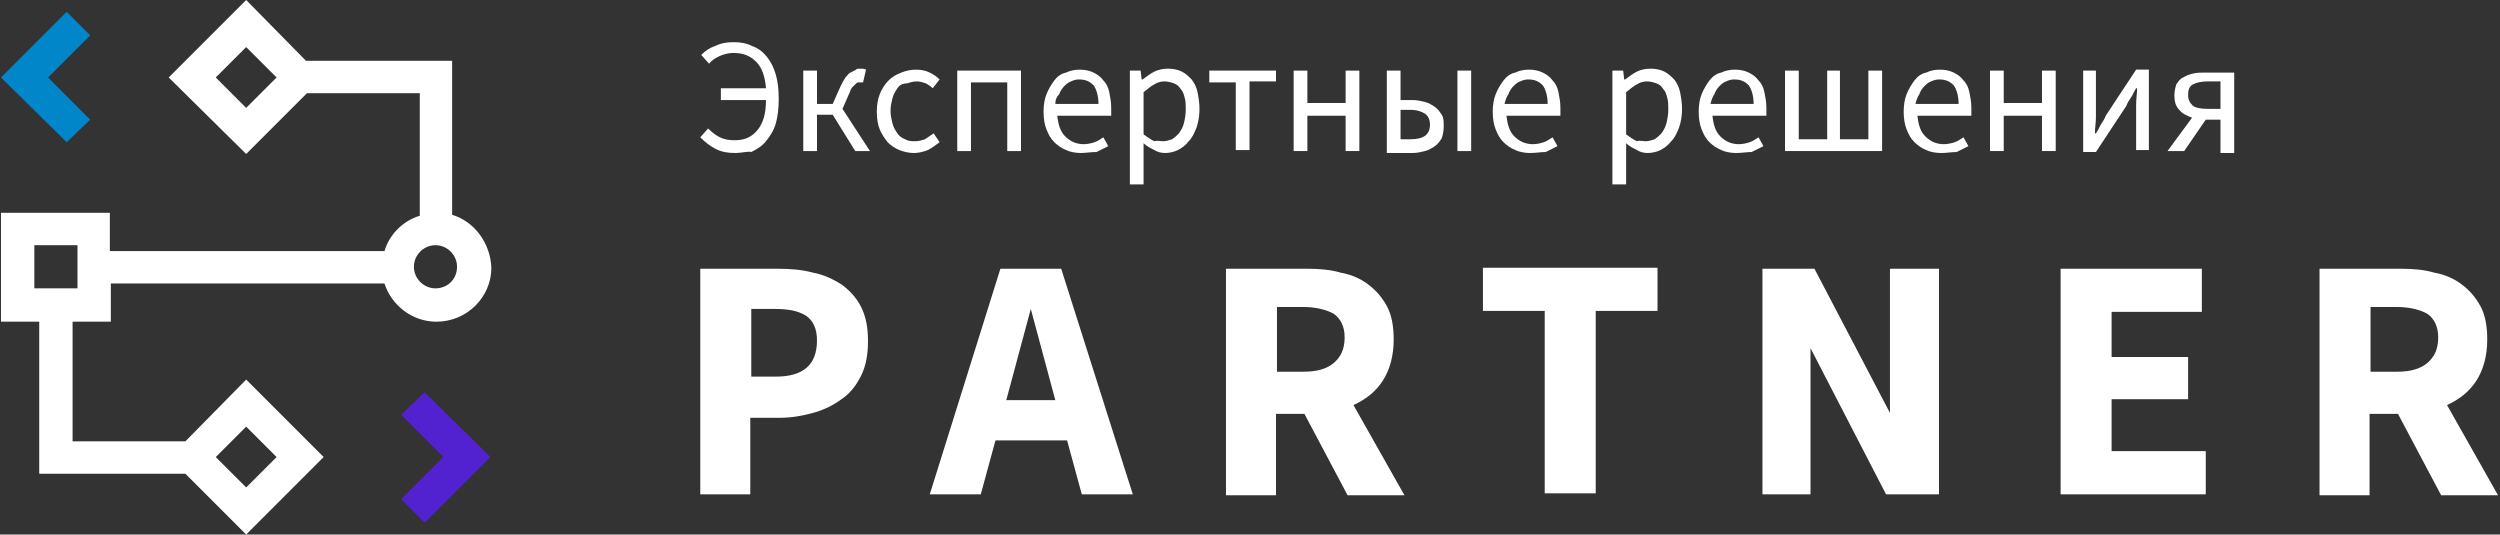 <?xml version="1.0" encoding="utf-8"?>
<!-- Generator: Adobe Illustrator 24.1.2, SVG Export Plug-In . SVG Version: 6.00 Build 0)  -->
<svg version="1.1" id="Слой_1" xmlns="http://www.w3.org/2000/svg" xmlns:xlink="http://www.w3.org/1999/xlink" x="0px" y="0px"
	 viewBox="0 0 254.9 54.5" style="enable-background:new 0 0 254.9 54.5;" xml:space="preserve">
<rect x="0" y="0" width="254.9" height="54.5" fill="#333333" stroke="none"/>
<style type="text/css">
	.st0{fill:#FFFFFF;}
	.st1{fill:#0086C9;}
	.st2{fill:#5222D0;}
</style>
<g>
	<g>
		<g>
			<path class="st0" d="M75,15.6c-0.8,0-1.4-0.1-2-0.4c-0.6-0.3-1.1-0.7-1.6-1.2l0.8-0.9c0.4,0.4,0.8,0.7,1.2,0.9
				c0.4,0.2,0.9,0.3,1.5,0.3c1,0,1.7-0.3,2.3-1c0.6-0.7,0.9-1.7,0.9-3.1h-4.6V9h4.6c-0.1-1.2-0.4-2.1-1-2.7
				c-0.6-0.6-1.3-0.9-2.3-0.9c-0.5,0-0.9,0.1-1.4,0.3c-0.4,0.2-0.8,0.4-1.1,0.8l-0.8-0.9c0.4-0.4,0.8-0.7,1.4-0.9
				c0.6-0.3,1.2-0.4,1.9-0.4c0.7,0,1.3,0.1,1.9,0.4c0.6,0.2,1.1,0.6,1.5,1.1c0.4,0.5,0.7,1.1,0.9,1.8c0.2,0.7,0.3,1.5,0.3,2.5
				c0,0.9-0.1,1.8-0.3,2.5c-0.2,0.7-0.6,1.3-1,1.8c-0.4,0.5-0.9,0.8-1.5,1.1C76.3,15.4,75.6,15.6,75,15.6z"/>
			<path class="st0" d="M81.9,15.4V7.2h1.4v3.4h1.6l0.8-1.8c0.2-0.4,0.3-0.6,0.5-0.9c0.2-0.2,0.3-0.4,0.5-0.5
				c0.2-0.1,0.4-0.2,0.6-0.3C87.3,7,87.5,7,87.8,7c0.2,0,0.3,0,0.5,0.1L88,8.4c-0.1,0-0.1,0-0.1,0s-0.1,0-0.1,0c-0.1,0-0.2,0-0.3,0
				c-0.1,0-0.2,0.1-0.3,0.2c-0.1,0.1-0.2,0.2-0.3,0.3c-0.1,0.1-0.2,0.3-0.3,0.6l-0.7,1.6l2.8,4.3h-1.5l-2.3-3.7h-1.6v3.7H81.9z"/>
			<path class="st0" d="M93.2,15.6c-0.5,0-1-0.1-1.5-0.3c-0.5-0.2-0.9-0.5-1.2-0.8c-0.3-0.4-0.6-0.8-0.8-1.3
				c-0.2-0.5-0.3-1.1-0.3-1.8c0-0.7,0.1-1.3,0.3-1.8c0.2-0.5,0.5-1,0.9-1.4c0.4-0.4,0.8-0.6,1.3-0.8c0.5-0.2,1-0.3,1.5-0.3
				c0.5,0,1,0.1,1.4,0.3c0.4,0.2,0.7,0.4,1,0.7l-0.7,0.9c-0.2-0.2-0.5-0.4-0.7-0.5c-0.3-0.1-0.6-0.2-0.9-0.2c-0.4,0-0.7,0.1-1,0.2
				C92,8.5,91.7,8.7,91.5,9c-0.2,0.3-0.4,0.6-0.5,1c-0.1,0.4-0.2,0.8-0.2,1.3s0.1,0.9,0.2,1.3c0.1,0.4,0.3,0.7,0.5,1
				c0.2,0.3,0.5,0.5,0.8,0.6c0.3,0.2,0.7,0.2,1,0.2c0.4,0,0.7-0.1,1-0.2c0.3-0.2,0.6-0.4,0.9-0.6l0.6,0.9c-0.4,0.3-0.8,0.6-1.2,0.8
				C94.1,15.5,93.6,15.6,93.2,15.6z"/>
			<path class="st0" d="M97.6,15.4V7.2h6.5v8.2h-1.4v-7H99v7H97.6z"/>
			<path class="st0" d="M110.2,15.6c-0.5,0-1.1-0.1-1.5-0.3c-0.5-0.2-0.9-0.5-1.2-0.8c-0.4-0.4-0.6-0.8-0.8-1.3
				c-0.2-0.5-0.3-1.1-0.3-1.8c0-0.7,0.1-1.3,0.3-1.8c0.2-0.5,0.5-1,0.8-1.4c0.3-0.4,0.7-0.7,1.2-0.8c0.4-0.2,0.9-0.3,1.4-0.3
				c0.5,0,1,0.1,1.4,0.3c0.4,0.2,0.7,0.4,1,0.8c0.3,0.3,0.5,0.7,0.6,1.2c0.1,0.5,0.2,1,0.2,1.6c0,0.1,0,0.3,0,0.4c0,0.1,0,0.3,0,0.4
				h-5.5c0.1,0.9,0.3,1.6,0.8,2.1c0.5,0.5,1.1,0.8,1.9,0.8c0.4,0,0.8-0.1,1.1-0.2c0.3-0.1,0.6-0.3,0.9-0.5l0.5,0.9
				c-0.4,0.2-0.8,0.4-1.2,0.6C111.2,15.5,110.7,15.6,110.2,15.6z M107.6,10.6h4.4c0-0.8-0.2-1.5-0.5-1.9c-0.4-0.4-0.8-0.6-1.5-0.6
				c-0.3,0-0.6,0.1-0.8,0.2c-0.3,0.1-0.5,0.3-0.7,0.5c-0.2,0.2-0.4,0.5-0.5,0.8C107.7,9.9,107.6,10.2,107.6,10.6z"/>
			<path class="st0" d="M115.2,18.8V7.2h1.1l0.1,0.9h0.1c0.4-0.3,0.8-0.6,1.2-0.8c0.4-0.2,0.9-0.3,1.4-0.3c0.5,0,1,0.1,1.4,0.3
				c0.4,0.2,0.7,0.5,1,0.8c0.3,0.4,0.5,0.8,0.6,1.3c0.1,0.5,0.2,1.1,0.2,1.7c0,0.7-0.1,1.3-0.3,1.9c-0.2,0.5-0.4,1-0.8,1.4
				c-0.3,0.4-0.7,0.7-1.1,0.9c-0.4,0.2-0.9,0.3-1.3,0.3c-0.4,0-0.8-0.1-1.1-0.3c-0.4-0.2-0.8-0.4-1.1-0.7l0,1.4v2.8H115.2z
				 M118.6,14.4c0.3,0,0.6-0.1,0.9-0.2c0.3-0.2,0.5-0.4,0.7-0.6c0.2-0.3,0.4-0.6,0.5-1c0.1-0.4,0.2-0.9,0.2-1.4c0-0.4,0-0.9-0.1-1.2
				c-0.1-0.4-0.2-0.7-0.4-0.9c-0.2-0.3-0.4-0.5-0.7-0.6c-0.3-0.1-0.6-0.2-1-0.2c-0.3,0-0.7,0.1-1,0.3c-0.4,0.2-0.7,0.5-1.1,0.8v4.3
				c0.4,0.3,0.7,0.5,1.1,0.7C118,14.3,118.3,14.4,118.6,14.4z"/>
			<path class="st0" d="M126,15.4v-7h-2.7V7.2h6.8v1.1h-2.7v7H126z"/>
			<path class="st0" d="M131.9,15.4V7.2h1.4v3.3h3.9V7.2h1.4v8.2h-1.4v-3.6h-3.9v3.6H131.9z"/>
			<path class="st0" d="M141.4,15.4V7.2h1.4v3h1.2c0.5,0,0.9,0.1,1.3,0.2c0.4,0.1,0.7,0.3,1,0.5c0.3,0.2,0.5,0.5,0.7,0.8
				c0.2,0.3,0.2,0.7,0.2,1.2c0,0.5-0.1,0.9-0.2,1.2c-0.2,0.3-0.4,0.6-0.7,0.8c-0.3,0.2-0.6,0.4-1,0.5c-0.4,0.1-0.8,0.2-1.3,0.2
				H141.4z M142.8,14.2h1c1.4,0,2-0.5,2-1.5c0-0.5-0.2-0.9-0.5-1.1c-0.3-0.2-0.8-0.4-1.5-0.4h-1V14.2z M148.6,15.4V7.2h1.4v8.2
				H148.6z"/>
			<path class="st0" d="M156,15.6c-0.5,0-1.1-0.1-1.5-0.3c-0.5-0.2-0.9-0.5-1.2-0.8c-0.4-0.4-0.6-0.8-0.8-1.3
				c-0.2-0.5-0.3-1.1-0.3-1.8c0-0.7,0.1-1.3,0.3-1.8c0.2-0.5,0.5-1,0.8-1.4c0.3-0.4,0.7-0.7,1.2-0.8c0.4-0.2,0.9-0.3,1.4-0.3
				c0.5,0,1,0.1,1.4,0.3c0.4,0.2,0.7,0.4,1,0.8c0.3,0.3,0.5,0.7,0.6,1.2c0.1,0.5,0.2,1,0.2,1.6c0,0.1,0,0.3,0,0.4c0,0.1,0,0.3,0,0.4
				h-5.5c0.1,0.9,0.3,1.6,0.8,2.1c0.5,0.5,1.1,0.8,1.9,0.8c0.4,0,0.8-0.1,1.1-0.2c0.3-0.1,0.6-0.3,0.9-0.5l0.5,0.9
				c-0.4,0.2-0.8,0.4-1.2,0.6C157.1,15.5,156.6,15.6,156,15.6z M153.4,10.6h4.4c0-0.8-0.2-1.5-0.5-1.9c-0.4-0.4-0.8-0.6-1.5-0.6
				c-0.3,0-0.6,0.1-0.8,0.2c-0.3,0.1-0.5,0.3-0.7,0.5c-0.2,0.2-0.4,0.5-0.5,0.8C153.6,9.9,153.5,10.2,153.4,10.6z"/>
			<path class="st0" d="M164.4,18.8V7.2h1.1l0.1,0.9h0.1c0.4-0.3,0.8-0.6,1.2-0.8c0.4-0.2,0.9-0.3,1.4-0.3c0.5,0,1,0.1,1.4,0.3
				c0.4,0.2,0.7,0.5,1,0.8c0.3,0.4,0.5,0.8,0.6,1.3c0.1,0.5,0.2,1.1,0.2,1.7c0,0.7-0.1,1.3-0.3,1.9c-0.2,0.5-0.4,1-0.8,1.4
				c-0.3,0.4-0.7,0.7-1.1,0.9c-0.4,0.2-0.9,0.3-1.3,0.3c-0.4,0-0.8-0.1-1.1-0.3c-0.4-0.2-0.8-0.4-1.1-0.7l0,1.4v2.8H164.4z
				 M167.8,14.4c0.3,0,0.6-0.1,0.9-0.2c0.3-0.2,0.5-0.4,0.7-0.6c0.2-0.3,0.4-0.6,0.5-1c0.1-0.4,0.2-0.9,0.2-1.4c0-0.4,0-0.9-0.1-1.2
				c-0.1-0.4-0.2-0.7-0.4-0.9c-0.2-0.3-0.4-0.5-0.7-0.6c-0.3-0.1-0.6-0.2-1-0.2c-0.3,0-0.7,0.1-1,0.3c-0.4,0.2-0.7,0.5-1.1,0.8v4.3
				c0.4,0.3,0.7,0.5,1.1,0.7C167.2,14.3,167.5,14.4,167.8,14.4z"/>
			<path class="st0" d="M177,15.6c-0.5,0-1.1-0.1-1.5-0.3c-0.5-0.2-0.9-0.5-1.2-0.8c-0.4-0.4-0.6-0.8-0.8-1.3
				c-0.2-0.5-0.3-1.1-0.3-1.8c0-0.7,0.1-1.3,0.3-1.8c0.2-0.5,0.5-1,0.8-1.4c0.3-0.4,0.7-0.7,1.2-0.8c0.4-0.2,0.9-0.3,1.4-0.3
				c0.5,0,1,0.1,1.4,0.3c0.4,0.2,0.7,0.4,1,0.8c0.3,0.3,0.5,0.7,0.6,1.2c0.1,0.5,0.2,1,0.2,1.6c0,0.1,0,0.3,0,0.4c0,0.1,0,0.3,0,0.4
				h-5.5c0.1,0.9,0.3,1.6,0.8,2.1c0.5,0.5,1.1,0.8,1.9,0.8c0.4,0,0.8-0.1,1.1-0.2c0.3-0.1,0.6-0.3,0.9-0.5l0.5,0.9
				c-0.4,0.2-0.8,0.4-1.2,0.6C178.1,15.5,177.6,15.6,177,15.6z M174.4,10.6h4.4c0-0.8-0.2-1.5-0.5-1.9c-0.4-0.4-0.8-0.6-1.5-0.6
				c-0.3,0-0.6,0.1-0.8,0.2c-0.3,0.1-0.5,0.3-0.7,0.5c-0.2,0.2-0.4,0.5-0.5,0.8C174.6,9.9,174.5,10.2,174.4,10.6z"/>
			<path class="st0" d="M182,15.4V7.2h1.4v7h2.9v-7h1.3v7h2.9v-7h1.4v8.2H182z"/>
			<path class="st0" d="M197.9,15.6c-0.5,0-1.1-0.1-1.5-0.3c-0.5-0.2-0.9-0.5-1.2-0.8c-0.4-0.4-0.6-0.8-0.8-1.3
				c-0.2-0.5-0.3-1.1-0.3-1.8c0-0.7,0.1-1.3,0.3-1.8c0.2-0.5,0.5-1,0.8-1.4c0.3-0.4,0.7-0.7,1.2-0.8c0.4-0.2,0.9-0.3,1.4-0.3
				c0.5,0,1,0.1,1.4,0.3c0.4,0.2,0.7,0.4,1,0.8c0.3,0.3,0.5,0.7,0.6,1.2c0.1,0.5,0.2,1,0.2,1.6c0,0.1,0,0.3,0,0.4c0,0.1,0,0.3,0,0.4
				h-5.5c0.1,0.9,0.3,1.6,0.8,2.1c0.5,0.5,1.1,0.8,1.9,0.8c0.4,0,0.8-0.1,1.1-0.2c0.3-0.1,0.6-0.3,0.9-0.5l0.5,0.9
				c-0.4,0.2-0.8,0.4-1.2,0.6C199,15.5,198.5,15.6,197.9,15.6z M195.3,10.6h4.4c0-0.8-0.2-1.5-0.5-1.9c-0.4-0.4-0.8-0.6-1.5-0.6
				c-0.3,0-0.6,0.1-0.8,0.2c-0.3,0.1-0.5,0.3-0.7,0.5c-0.2,0.2-0.4,0.5-0.5,0.8C195.5,9.9,195.4,10.2,195.3,10.6z"/>
			<path class="st0" d="M202.9,15.4V7.2h1.4v3.3h3.9V7.2h1.4v8.2h-1.4v-3.6h-3.9v3.6H202.9z"/>
			<path class="st0" d="M212.4,15.4V7.2h1.3v3.4c0,0.4,0,0.9,0,1.4c0,0.5-0.1,1-0.1,1.6h0.1c0.2-0.3,0.3-0.5,0.5-0.9
				c0.2-0.3,0.4-0.6,0.5-0.9l3.1-4.7h1.3v8.2h-1.3V12c0-0.4,0-0.9,0-1.4c0-0.5,0.1-1.1,0.1-1.6h-0.1c-0.2,0.3-0.3,0.6-0.5,0.9
				c-0.2,0.3-0.4,0.6-0.5,0.9l-3.1,4.7H212.4z"/>
			<path class="st0" d="M226.4,15.4v-3.2h-1.5h0l-2.2,3.2H221l2.5-3.4c-0.5-0.2-1-0.4-1.3-0.8c-0.4-0.4-0.5-0.9-0.5-1.5
				c0-0.4,0.1-0.8,0.2-1.1c0.2-0.3,0.4-0.6,0.7-0.7c0.3-0.2,0.6-0.3,1-0.4c0.4-0.1,0.8-0.1,1.3-0.1h2.9v8.2H226.4z M225.1,11.1h1.3
				V8.3h-1.3c-0.6,0-1.1,0.1-1.5,0.3c-0.4,0.2-0.5,0.6-0.5,1.1c0,0.5,0.2,0.8,0.5,1.1C223.9,11,224.4,11.1,225.1,11.1z"/>
		</g>
		<g>
			<g>
				<g>
					<path class="st0" d="M71.4,50.4v-23h7.9c1.3,0,2.5,0.1,3.6,0.4c1.1,0.2,2.1,0.7,2.9,1.2c0.8,0.6,1.5,1.3,2,2.3
						c0.5,1,0.7,2.1,0.7,3.5c0,1.3-0.2,2.5-0.7,3.5c-0.5,1-1.1,1.8-2,2.4c-0.8,0.6-1.8,1.1-2.9,1.4c-1.1,0.3-2.2,0.5-3.5,0.5h-2.9
						v7.8H71.4z M76.6,38.4h2.5c2.8,0,4.2-1.2,4.2-3.7c0-1.2-0.4-2-1.1-2.5c-0.8-0.5-1.8-0.7-3.2-0.7h-2.4V38.4z"/>
				</g>
				<g>
					<path class="st0" d="M125,50.4v-23h8.3c1.2,0,2.4,0.1,3.4,0.4c1.1,0.2,2,0.6,2.8,1.2s1.4,1.3,1.9,2.2c0.5,0.9,0.7,2.1,0.7,3.4
						c0,1.7-0.4,3.1-1.1,4.2c-0.7,1.1-1.7,1.9-3,2.5l5.2,9.2h-5.8l-4.4-8.3h-2.9v8.3H125z M130.2,37.9h2.7c1.4,0,2.4-0.3,3.1-0.9
						c0.7-0.6,1.1-1.4,1.1-2.6c0-1.1-0.4-1.9-1.1-2.4c-0.7-0.4-1.8-0.7-3.1-0.7h-2.7V37.9z"/>
				</g>
				<g>
					<path class="st0" d="M236.5,50.4v-23h8.3c1.2,0,2.4,0.1,3.4,0.4c1.1,0.2,2,0.6,2.8,1.2s1.4,1.3,1.9,2.2
						c0.5,0.9,0.7,2.1,0.7,3.4c0,1.7-0.4,3.1-1.1,4.2c-0.7,1.1-1.7,1.9-3,2.5l5.2,9.2h-5.8l-4.4-8.3h-2.9v8.3H236.5z M241.7,37.9
						h2.7c1.4,0,2.4-0.3,3.1-0.9c0.7-0.6,1.1-1.4,1.1-2.6c0-1.1-0.4-1.9-1.1-2.4c-0.7-0.4-1.8-0.7-3.1-0.7h-2.7V37.9z"/>
				</g>
				<g>
					<path class="st0" d="M157.5,50.4V31.7h-6.3v-4.4H169v4.4h-6.3v18.6H157.5z"/>
				</g>
				<g>
					<polygon class="st0" points="197.7,27.4 197.7,50.4 192.3,50.4 184.6,35.5 184.6,50.4 179.7,50.4 179.7,27.4 185,27.4 
						192.7,42.1 192.7,27.4 					"/>
				</g>
				<g>
					<path class="st0" d="M210.1,50.4v-23h14.4v4.4h-9.2v4.6h7.8v4.3h-7.8V46h9.6v4.4H210.1z"/>
				</g>
				<g>
					<path class="st0" d="M108.2,27.4H102l-7.2,23h5.2l1.5-5.5h7.3l1.5,5.5h5.2L108.2,27.4z M102.6,40.8l2.5-9.3l2.5,9.3H102.6z"/>
				</g>
			</g>
		</g>
	</g>
	<g>
		<polygon class="st1" points="6.8,14.5 0.1,7.9 6.8,1.2 9.2,3.6 4.9,7.9 9.2,12.2 		"/>
		<polygon class="st2" points="43.3,53.3 40.9,50.9 45.2,46.6 40.9,42.3 43.3,40 50,46.6 		"/>
		<path class="st0" d="M46.1,21.9V6.2H31.2L25.1,0l-7.9,7.9l7.9,7.8l6.2-6.2h11.5V22c-1.7,0.5-3.1,1.9-3.6,3.6H11.2v-3.9H0.1v11.1H4
			v15.5h14.9l6.2,6.2l7.9-7.9l-7.9-7.9L18.9,45H7.4V32.8h3.9v-3.9h27.9c0.7,2.2,2.8,3.9,5.3,3.9c3.1,0,5.6-2.5,5.6-5.5
			C50,24.8,48.4,22.6,46.1,21.9z M25.1,11L22,7.9l3.1-3.1l3.1,3.1L25.1,11z M25.1,43.5l3.1,3.1l-3.1,3.1L22,46.6L25.1,43.5z
			 M7.9,29.4H3.5V25h4.4V29.4z M44.4,29.4c-1.2,0-2.2-1-2.2-2.2c0-1.2,1-2.2,2.2-2.2s2.2,1,2.2,2.2C46.6,28.5,45.6,29.4,44.4,29.4z"
			/>
	</g>
</g>
</svg>
